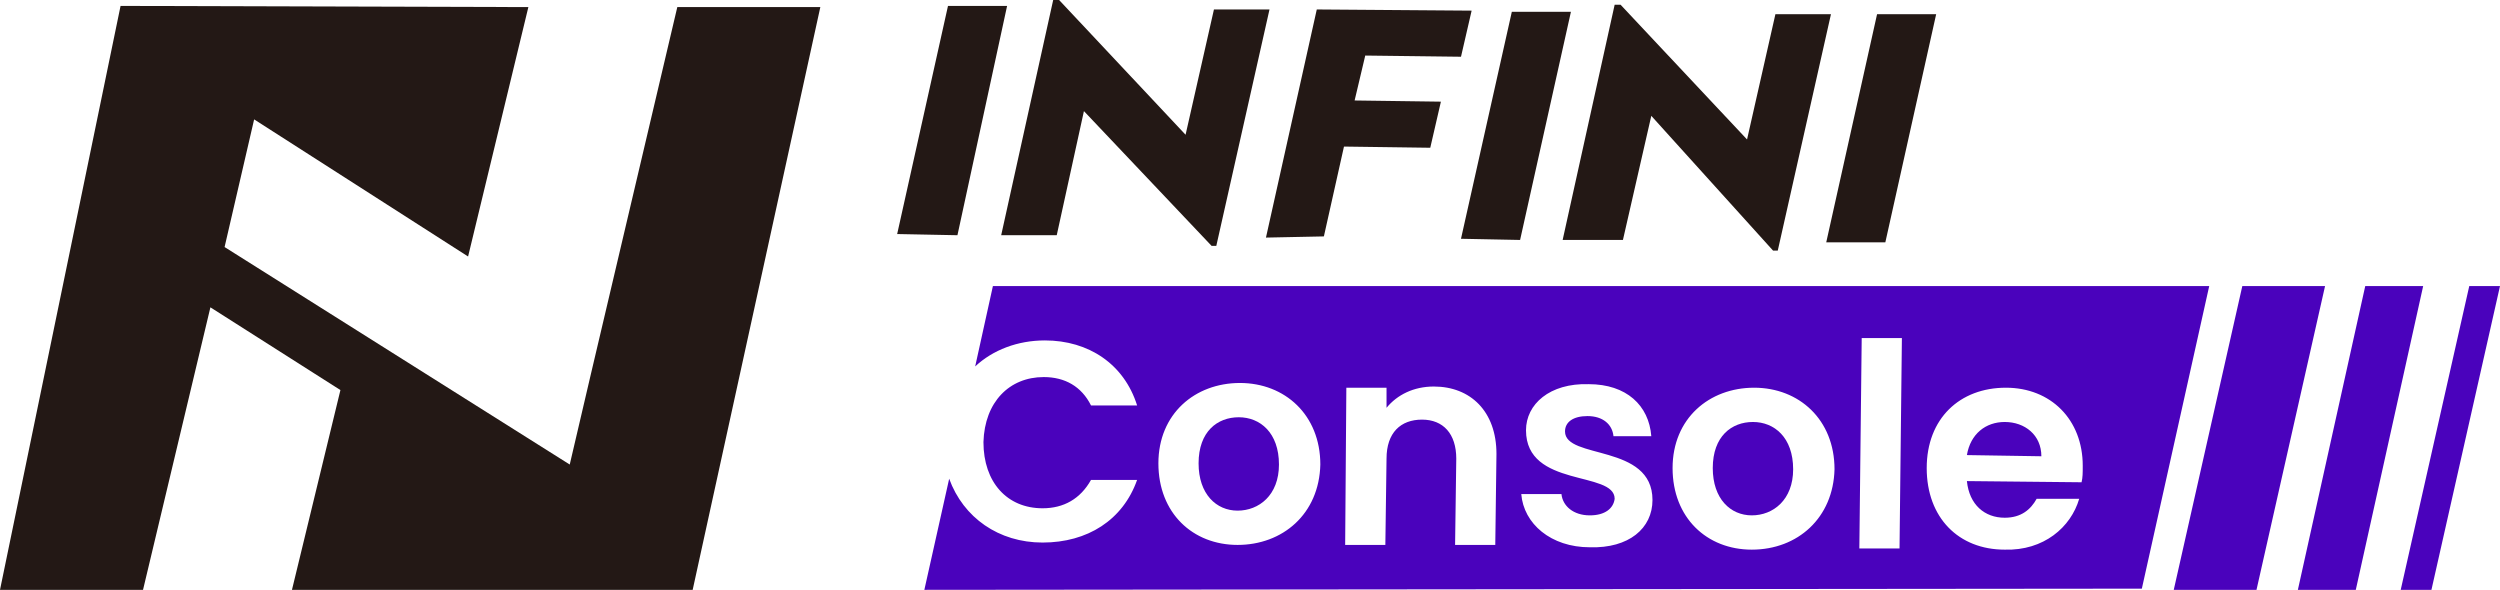<?xml version="1.0" encoding="utf-8"?>
<!-- Generator: Adobe Illustrator 25.0.1, SVG Export Plug-In . SVG Version: 6.00 Build 0)  -->
<svg version="1.1" id="图层_1" xmlns="http://www.w3.org/2000/svg" xmlns:xlink="http://www.w3.org/1999/xlink" x="0px" y="0px"
	 viewBox="0 0 211.5 49.9" style="enable-background:new 0 0 211.5 49.9;" xml:space="preserve">
<style type="text/css">
	.st0{fill:#231815;}
	.st1{fill:#4A02BC;}
</style>
<polyline class="st0" points="50,31.6 48.2,39.3 19,20.9 21.5,10.1 39.6,21.7 44.7,0.6 10.2,0.5 0,49.9 12.1,49.9 17.8,26 28.8,33 
	24.7,49.9 58.6,49.9 69.4,0.6 57.3,0.6 50,31.6 "/>
<g>
	<g>
		<path class="st0" d="M75.9,19.8l4.3-19.3l5,0L81,19.9L75.9,19.8z"/>
		<path class="st0" d="M84.7,19.9L89.1,0l0.5,0l10.7,11.4l2.4-10.6l4.7,0l-4.5,20l-0.4,0L91.7,9.4l-2.3,10.5L84.7,19.9z"/>
		<path class="st0" d="M107.1,20.1l4.3-19.3l13.1,0.1l-0.9,3.9l-8.1-0.1l-0.9,3.8l7.3,0.1l-0.9,3.9l-7.3-0.1l-1.7,7.6L107.1,20.1z"
			/>
		<path class="st0" d="M123.6,20.2L127.9,1l5,0l-4.3,19.3L123.6,20.2z"/>
		<path class="st0" d="M132.2,20.3l4.4-19.9l0.5,0l10.7,11.4l2.4-10.6l4.7,0l-4.5,20l-0.4,0L139.7,9.8l-2.4,10.5L132.2,20.3z"/>
		<path class="st0" d="M154.5,20.5l4.3-19.3l5,0l-4.3,19.3L154.5,20.5z"/>
	</g>
</g>
<g>
	<path class="st1" d="M169.6,35.7c-1.6,0-2.9,1-3.2,2.8l6.3,0.1C172.7,36.8,171.3,35.7,169.6,35.7z"/>
	<path class="st1" d="M148.3,35.7c-1.8,0-3.4,1.2-3.4,3.9c0,2.6,1.5,4,3.3,4c1.8,0,3.5-1.3,3.5-3.9C151.7,37,150.1,35.7,148.3,35.7z
		"/>
	<path class="st1" d="M104.8,35.3c-1.8,0-3.4,1.2-3.4,3.9c0,2.6,1.5,4,3.3,4c1.8,0,3.5-1.3,3.5-3.9
		C108.2,36.6,106.6,35.3,104.8,35.3z"/>
	<path class="st1" d="M84,24.2L82.5,31c1.5-1.4,3.6-2.2,5.9-2.2c3.7,0,6.7,2,7.8,5.5l-3.9,0c-0.8-1.6-2.2-2.4-4-2.4
		c-2.9,0-5,2.1-5.1,5.5c0,3.4,2,5.6,5,5.6c1.8,0,3.2-0.8,4.1-2.4l3.9,0C95,44,92,45.9,88.2,45.9c-3.7,0-6.7-2.1-7.9-5.4l-2.1,9.4
		l103-0.1l5.7-25.6H84z M104.7,46.1c-3.8,0-6.7-2.7-6.7-6.9c0-4.2,3.1-6.8,6.9-6.8c3.8,0,6.8,2.7,6.8,6.9
		C111.6,43.5,108.5,46.1,104.7,46.1z M126.5,46.1l-3.4,0l0.1-7.3c0-2.1-1.1-3.3-2.9-3.3c-1.8,0-3,1.1-3,3.3l-0.1,7.3l-3.4,0
		l0.1-13.3l3.4,0l0,1.7c0.9-1.1,2.3-1.8,4-1.8c3.1,0,5.3,2.1,5.3,5.7L126.5,46.1z M134.5,46.3c-3.3,0-5.6-2-5.8-4.5l3.4,0
		c0.1,1,1,1.8,2.4,1.8c1.3,0,2-0.6,2.1-1.4c0-2.4-7.5-0.9-7.5-5.8c0-2.2,2-4,5.3-3.9c3.2,0,5.1,1.8,5.3,4.4l-3.2,0
		c-0.1-1-0.9-1.7-2.2-1.7c-1.2,0-1.9,0.5-1.9,1.3c0,2.4,7.4,1,7.4,5.8C139.8,44.7,137.8,46.4,134.5,46.3z M148.2,46.5
		c-3.8,0-6.7-2.7-6.7-6.9c0-4.2,3.1-6.8,6.9-6.8c3.8,0,6.8,2.7,6.8,6.9C155.1,43.8,152.1,46.5,148.2,46.5z M160.7,46.4l-3.4,0
		l0.2-17.8l3.4,0L160.7,46.4z M176.1,40.8l-9.7-0.1c0.2,2,1.5,3.1,3.2,3.1c1.4,0,2.2-0.7,2.7-1.6l3.6,0c-0.7,2.4-3,4.4-6.3,4.3
		c-3.9,0-6.6-2.7-6.6-6.9c0-4.2,2.8-6.8,6.7-6.8c3.8,0,6.5,2.7,6.5,6.6C176.2,40,176.2,40.4,176.1,40.8z"/>
</g>
<g>
	<polygon class="st1" points="190.9,49.9 183.9,49.9 189.7,24.2 196.7,24.2 	"/>
	<polygon class="st1" points="199.3,49.9 194.4,49.9 200.1,24.2 205,24.2 	"/>
	<polygon class="st1" points="205.7,49.9 203.1,49.9 208.9,24.2 211.5,24.2 	"/>
</g>
</svg>
